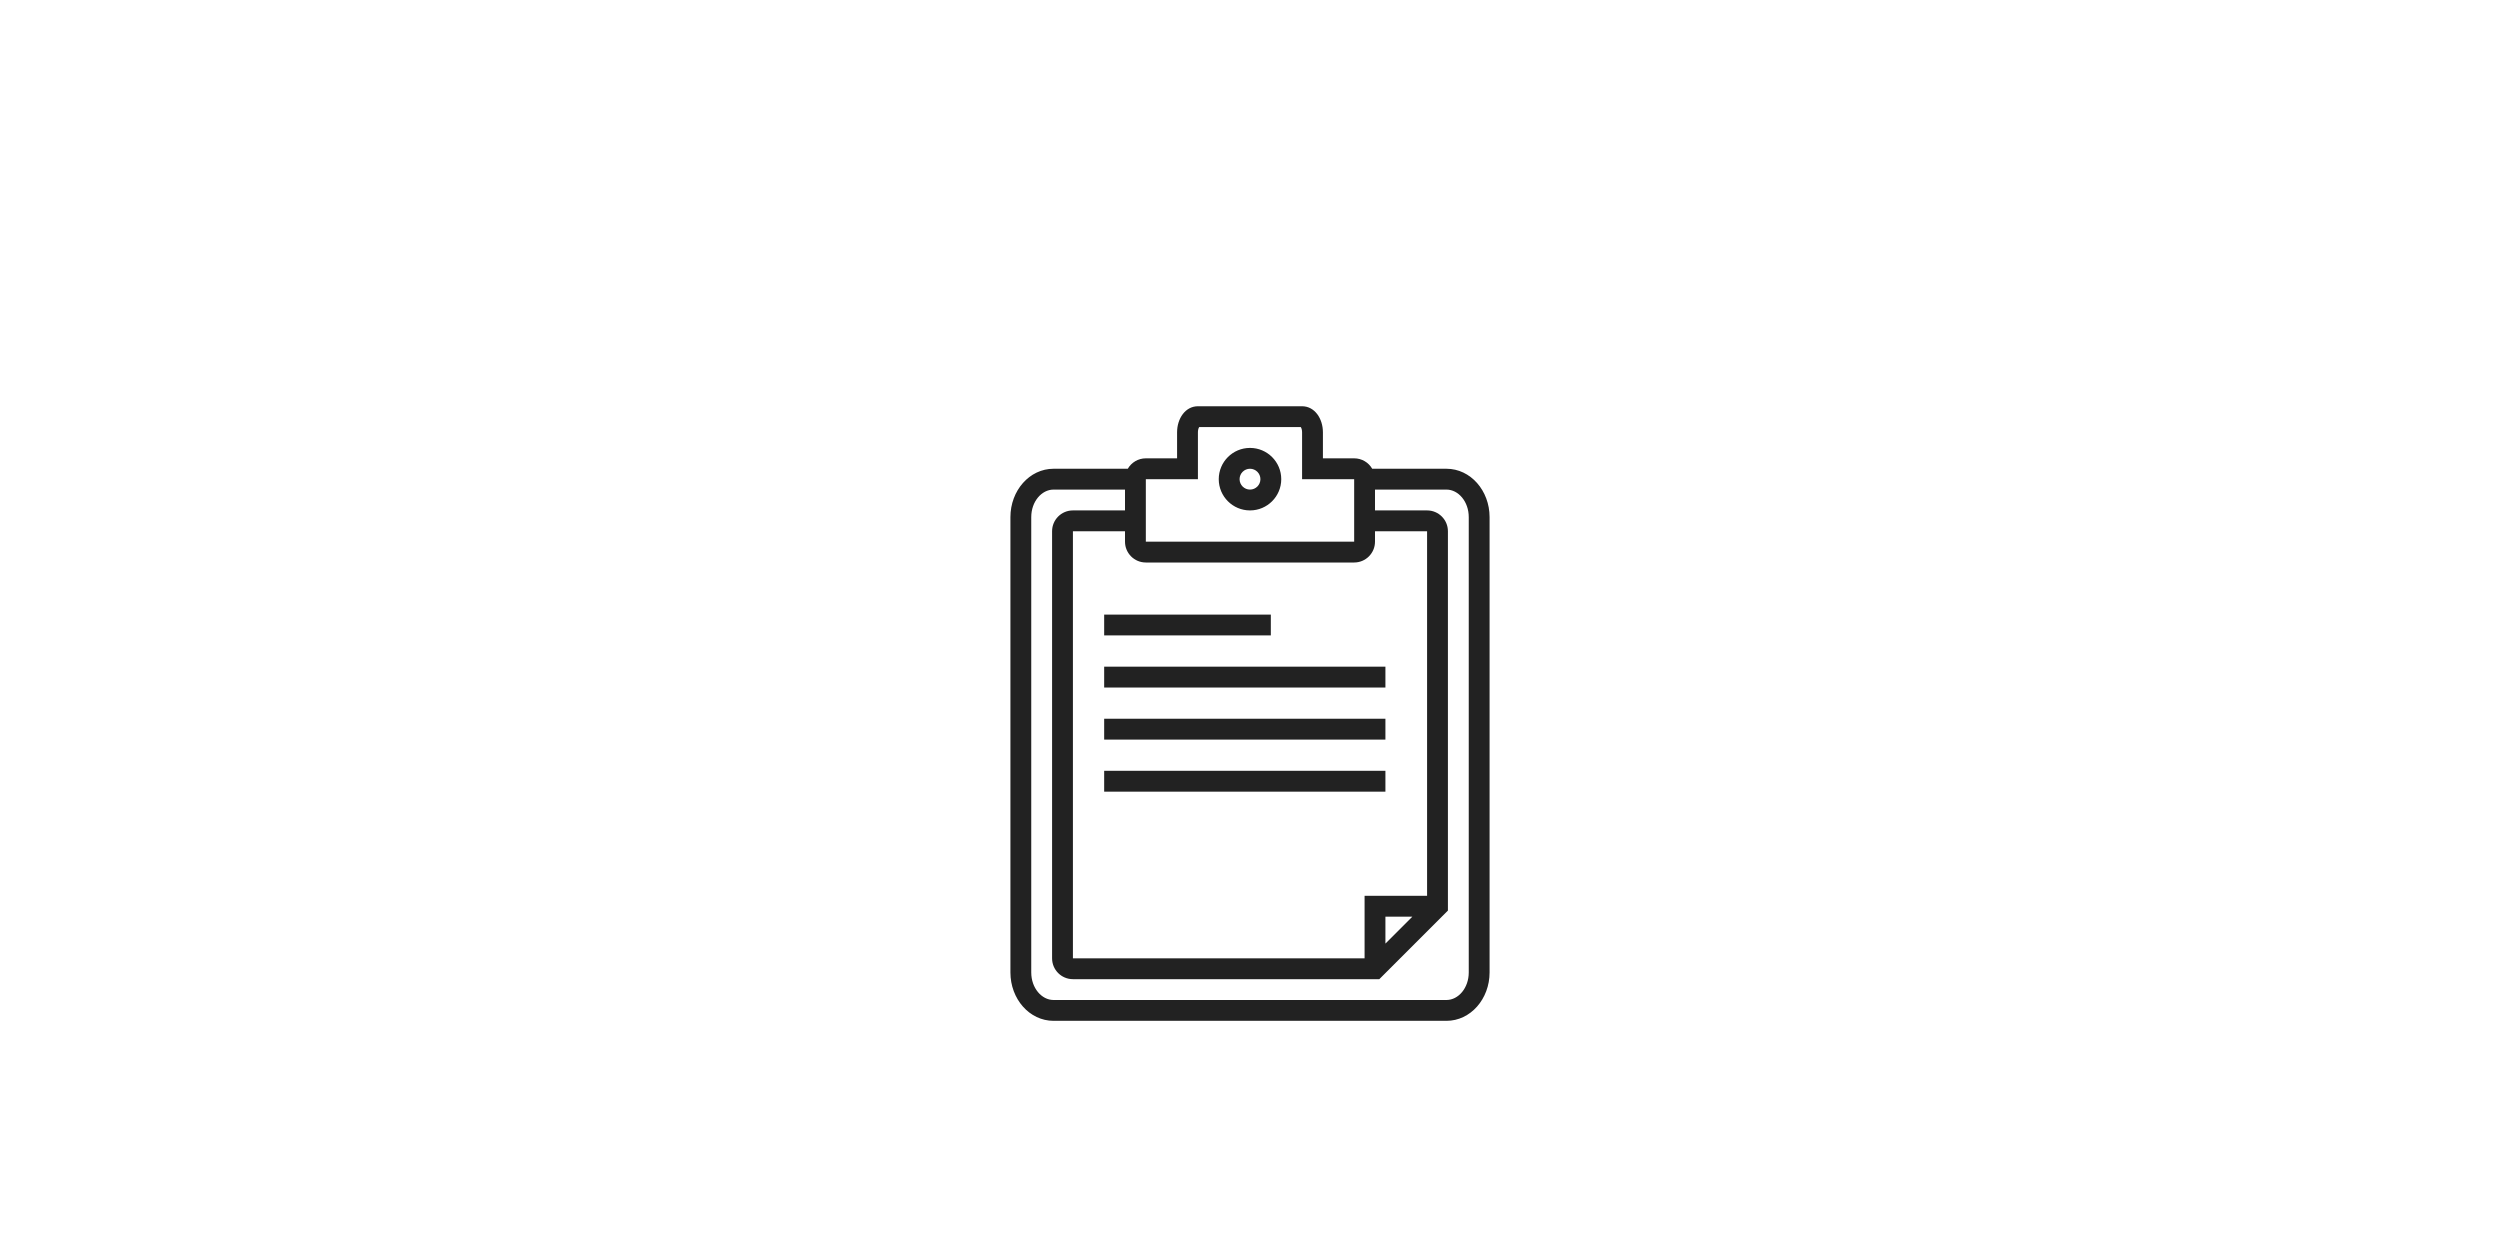 <?xml version="1.0" encoding="UTF-8"?>
<svg width="240px" height="120px" viewBox="0 0 240 120" version="1.1" xmlns="http://www.w3.org/2000/svg" xmlns:xlink="http://www.w3.org/1999/xlink">
    <!-- Generator: Sketch 64 (93537) - https://sketch.com -->
    <title>component/nobg</title>
    <desc>Created with Sketch.</desc>
    <defs>
        <path d="M28,0 C29.21,0 30,1.185 30,2.5 L30,5 L33,5 C33.74,5 34.387,5.402 34.732,6 L41.857,6 C44.181,6 46,8.109 46,10.643 L46,54.357 C46,56.891 44.181,59 41.857,59 L4.143,59 C1.819,59 0,56.891 0,54.357 L0,10.643 C0,8.109 1.819,6 4.143,6 L11.268,6 C11.613,5.402 12.26,5 13,5 L16,5 L16,2.5 C16,1.185 16.79,0 18,0 L28,0 Z M11,8 L4.143,8 C2.995,8 2,9.153 2,10.643 L2,54.357 C2,55.847 2.995,57 4.143,57 L41.857,57 C43.005,57 44,55.847 44,54.357 L44,10.643 C44,9.153 43.005,8 41.857,8 L35,8 L35,10 L40,10 C41.105,10 42,10.895 42,12 L42,48.414 L35.414,55 L6,55 C4.895,55 4,54.105 4,53 L4,12 C4,10.895 4.895,10 6,10 L11,10 L11,8 Z M11,12 L6,12 L6,53 L34,53 L34,47 L40,47 L40,12 L35,12 L35,13 C35,14.105 34.105,15 33,15 L13,15 C11.895,15 11,14.105 11,13 L11,12 Z M38.585,49 L36,49 L36,51.585 L38.585,49 Z M36,35 L36,37 L9,37 L9,35 L36,35 Z M36,30 L36,32 L9,32 L9,30 L36,30 Z M36,25 L36,27 L9,27 L9,25 L36,25 Z M25,20 L25,22 L9,22 L9,20 L25,20 Z M27.879,2 L18.121,2 C18.05,2.11 18,2.292 18,2.5 L18,7 L13,7 L13,13 L33,13 L33,7 L28,7 L28,2.5 C28,2.292 27.95,2.11 27.879,2 Z M23,4 C24.657,4 26,5.343 26,7 C26,8.657 24.657,10 23,10 C21.343,10 20,8.657 20,7 C20,5.343 21.343,4 23,4 Z M23,6 C22.448,6 22,6.448 22,7 C22,7.552 22.448,8 23,8 C23.552,8 24,7.552 24,7 C24,6.448 23.552,6 23,6 Z" id="path-1"></path>
    </defs>
    <g id="component/nobg" stroke="none" stroke-width="1" fill="none" fill-rule="evenodd">
        <g id="Icons/70px/clipboard-70" transform="translate(85, 34)">
            <g>
                <rect id="invisible-70" x="0" y="0" width="70" height="70"></rect>
                <g id="outlines" transform="translate(12, 5)">
                    <mask id="mask-2" fill="white">
                        <use xlink:href="#path-1"></use>
                    </mask>
                    <use id="Combined-Shape" fill="#222222" xlink:href="#path-1"></use>
                </g>
            </g>
        </g>
    </g>
</svg>